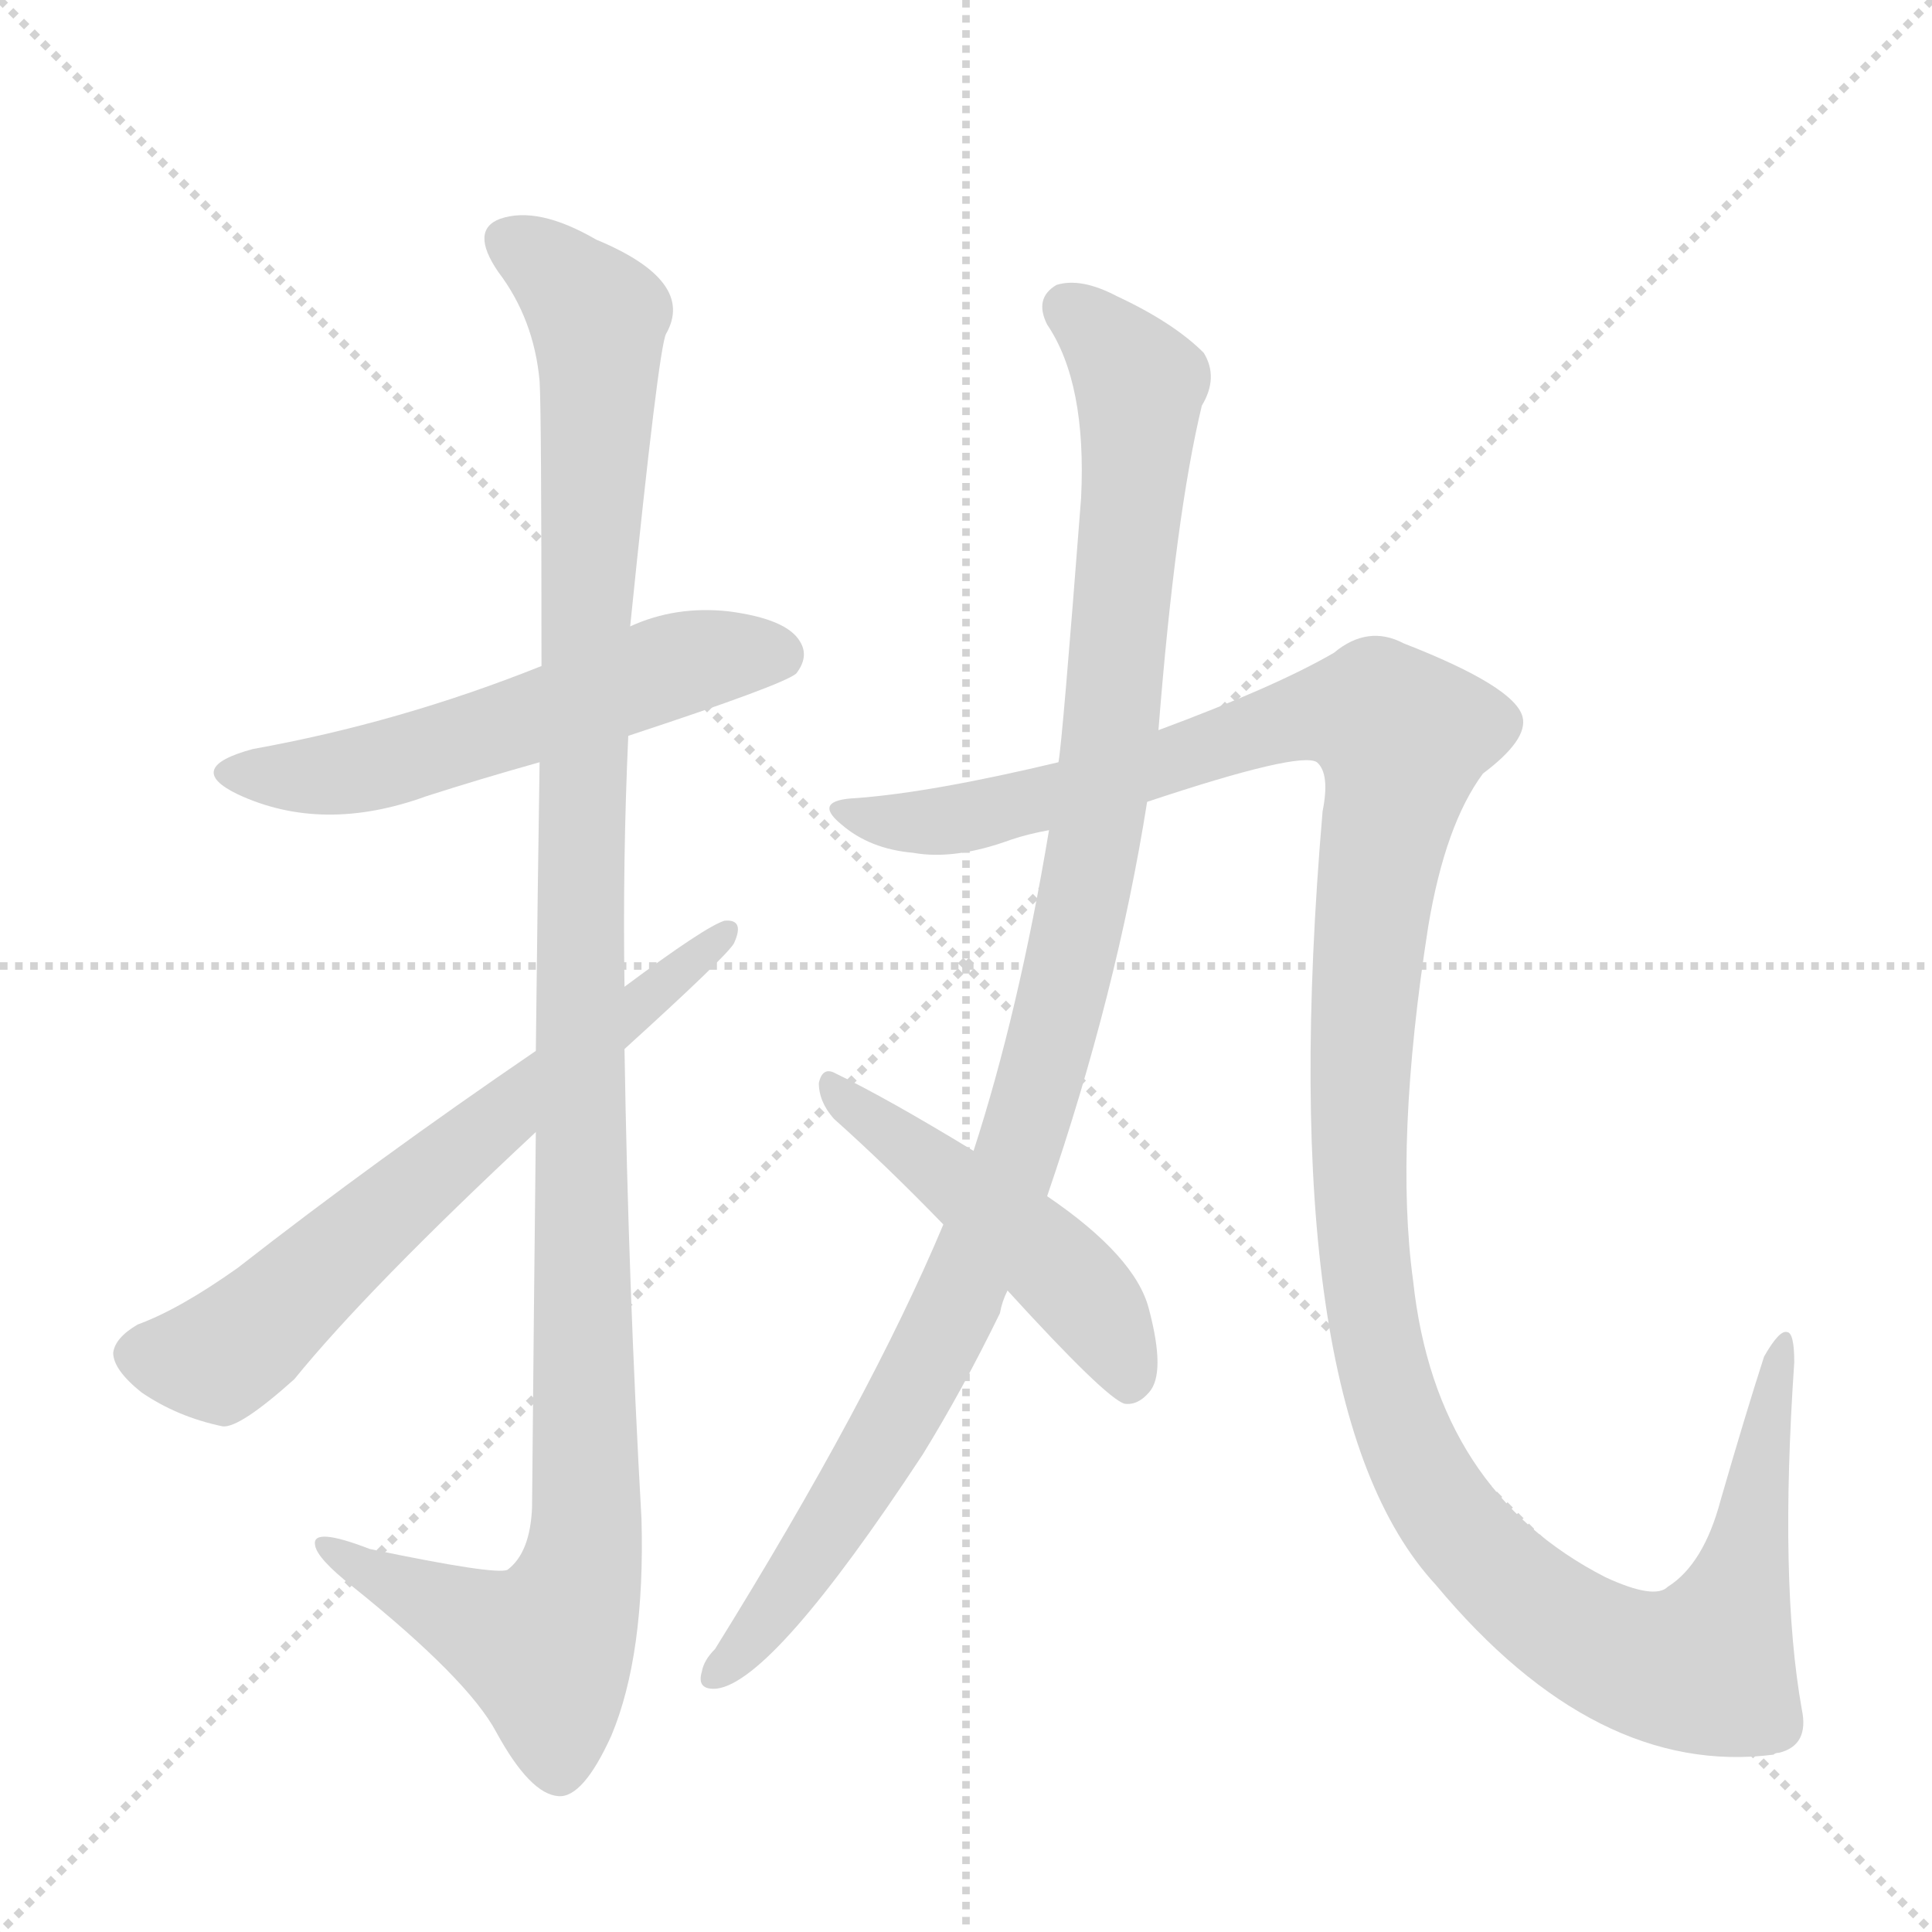 <svg version="1.1" viewBox="0 0 1024 1024" xmlns="http://www.w3.org/2000/svg">
  <g stroke="lightgray" stroke-dasharray="1,1" stroke-width="1" transform="scale(4, 4)">
    <line x1="0" y1="0" x2="256" y2="256"></line>
    <line x1="256" y1="0" x2="0" y2="256"></line>
    <line x1="128" y1="0" x2="128" y2="256"></line>
    <line x1="0" y1="128" x2="256" y2="128"></line>
  </g>
  <g transform="scale(1, -1) translate(0, -848)">
    <style type="text/css">
      
        @keyframes keyframes0 {
          from {
            stroke: blue;
            stroke-dashoffset: 1154;
            stroke-width: 128;
          }
          79% {
            animation-timing-function: step-end;
            stroke: blue;
            stroke-dashoffset: 0;
            stroke-width: 128;
          }
          to {
            stroke: black;
            stroke-width: 1024;
          }
        }
        #make-me-a-hanzi-animation-0 {
          animation: keyframes0 1.189s both;
          animation-delay: 0s;
          animation-timing-function: linear;
        }
      
        @keyframes keyframes1 {
          from {
            stroke: blue;
            stroke-dashoffset: 552;
            stroke-width: 128;
          }
          64% {
            animation-timing-function: step-end;
            stroke: blue;
            stroke-dashoffset: 0;
            stroke-width: 128;
          }
          to {
            stroke: black;
            stroke-width: 1024;
          }
        }
        #make-me-a-hanzi-animation-1 {
          animation: keyframes1 0.699s both;
          animation-delay: 1.189s;
          animation-timing-function: linear;
        }
      
        @keyframes keyframes2 {
          from {
            stroke: blue;
            stroke-dashoffset: 649;
            stroke-width: 128;
          }
          68% {
            animation-timing-function: step-end;
            stroke: blue;
            stroke-dashoffset: 0;
            stroke-width: 128;
          }
          to {
            stroke: black;
            stroke-width: 1024;
          }
        }
        #make-me-a-hanzi-animation-2 {
          animation: keyframes2 0.778s both;
          animation-delay: 1.888s;
          animation-timing-function: linear;
        }
      
        @keyframes keyframes3 {
          from {
            stroke: blue;
            stroke-dashoffset: 1044;
            stroke-width: 128;
          }
          77% {
            animation-timing-function: step-end;
            stroke: blue;
            stroke-dashoffset: 0;
            stroke-width: 128;
          }
          to {
            stroke: black;
            stroke-width: 1024;
          }
        }
        #make-me-a-hanzi-animation-3 {
          animation: keyframes3 1.1s both;
          animation-delay: 2.667s;
          animation-timing-function: linear;
        }
      
        @keyframes keyframes4 {
          from {
            stroke: blue;
            stroke-dashoffset: 1330;
            stroke-width: 128;
          }
          81% {
            animation-timing-function: step-end;
            stroke: blue;
            stroke-dashoffset: 0;
            stroke-width: 128;
          }
          to {
            stroke: black;
            stroke-width: 1024;
          }
        }
        #make-me-a-hanzi-animation-4 {
          animation: keyframes4 1.332s both;
          animation-delay: 3.766s;
          animation-timing-function: linear;
        }
      
        @keyframes keyframes5 {
          from {
            stroke: blue;
            stroke-dashoffset: 481;
            stroke-width: 128;
          }
          61% {
            animation-timing-function: step-end;
            stroke: blue;
            stroke-dashoffset: 0;
            stroke-width: 128;
          }
          to {
            stroke: black;
            stroke-width: 1024;
          }
        }
        #make-me-a-hanzi-animation-5 {
          animation: keyframes5 0.641s both;
          animation-delay: 5.098s;
          animation-timing-function: linear;
        }
      
    </style>
    
      <path d="M 284 248 Q 283 160 282 49 Q 281 25 269 16 Q 263 13 196 27 Q 165 39 167 29 Q 168 22 187 7 Q 248 -42 263 -70 Q 281 -103 296 -104 Q 309 -105 324 -72 Q 342 -29 340 43 Q 333 167 331 292 L 331 325 Q 330 392 333 458 L 334 516 Q 349 663 353 671 Q 369 699 316 721 Q 285 739 265 732 Q 249 726 264 704 Q 283 679 286 646 Q 287 630 287 495 L 286 444 Q 285 380 284 291 L 284 248 Z" fill="lightgray"></path>
    
      <path d="M 333 458 Q 415 485 422 491 Q 429 500 424 508 Q 417 520 386 524 Q 358 527 334 516 L 287 495 Q 212 465 134 451 Q 97 441 126 427 Q 171 406 226 426 Q 254 435 286 444 L 333 458 Z" fill="lightgray"></path>
    
      <path d="M 284 291 Q 199 233 126 176 Q 95 154 73 146 Q 61 139 60 131 Q 60 122 75 110 Q 94 97 118 92 Q 127 91 156 117 Q 195 165 284 248 L 331 292 Q 385 341 389 348 Q 395 361 384 360 Q 374 357 331 325 L 284 291 Z" fill="lightgray"></path>
    
      <path d="M 500 199 Q 461 106 379 -26 Q 373 -32 372 -38 Q 369 -48 380 -47 Q 410 -43 489 77 Q 510 111 530 152 Q 531 158 534 164 L 555 214 Q 592 322 608 423 L 614 461 Q 623 575 637 633 Q 646 648 638 661 Q 622 677 592 691 Q 573 701 560 697 Q 548 690 555 676 Q 576 645 573 584 Q 563 454 561 444 L 556 408 Q 540 312 516 238 L 500 199 Z" fill="lightgray"></path>
    
      <path d="M 608 423 Q 689 450 698 444 Q 705 438 701 418 Q 674 102 761 8 Q 846 -94 940 -82 Q 941 -81 943 -81 Q 959 -77 955 -58 Q 943 9 951 126 Q 951 142 947 142 Q 943 143 935 129 Q 925 98 912 53 Q 903 19 884 7 Q 877 0 851 12 Q 761 58 749 169 Q 739 242 757 357 Q 766 411 786 438 Q 810 456 807 468 Q 803 484 744 507 Q 725 517 707 502 Q 676 484 614 461 L 561 444 Q 494 428 454 425 Q 430 424 446 411 Q 461 398 484 396 Q 506 392 536 403 Q 545 406 556 408 L 608 423 Z" fill="lightgray"></path>
    
      <path d="M 534 164 Q 586 107 596 104 Q 603 103 609 110 Q 618 120 609 154 Q 602 182 555 214 L 516 238 Q 470 266 443 279 Q 436 283 434 274 Q 434 264 442 255 Q 470 230 500 199 L 534 164 Z" fill="lightgray"></path>
    
    
      <clipPath id="make-me-a-hanzi-clip-0">
        <path d="M 284 248 Q 283 160 282 49 Q 281 25 269 16 Q 263 13 196 27 Q 165 39 167 29 Q 168 22 187 7 Q 248 -42 263 -70 Q 281 -103 296 -104 Q 309 -105 324 -72 Q 342 -29 340 43 Q 333 167 331 292 L 331 325 Q 330 392 333 458 L 334 516 Q 349 663 353 671 Q 369 699 316 721 Q 285 739 265 732 Q 249 726 264 704 Q 283 679 286 646 Q 287 630 287 495 L 286 444 Q 285 380 284 291 L 284 248 Z"></path>
      </clipPath>
      <path clip-path="url(#make-me-a-hanzi-clip-0)" d="M 272 718 L 297 702 L 317 679 L 307 366 L 311 34 L 305 3 L 289 -26 L 173 27" fill="none" id="make-me-a-hanzi-animation-0" stroke-dasharray="1026 2052" stroke-linecap="round"></path>
    
      <clipPath id="make-me-a-hanzi-clip-1">
        <path d="M 333 458 Q 415 485 422 491 Q 429 500 424 508 Q 417 520 386 524 Q 358 527 334 516 L 287 495 Q 212 465 134 451 Q 97 441 126 427 Q 171 406 226 426 Q 254 435 286 444 L 333 458 Z"></path>
      </clipPath>
      <path clip-path="url(#make-me-a-hanzi-clip-1)" d="M 127 440 L 186 439 L 368 498 L 414 500" fill="none" id="make-me-a-hanzi-animation-1" stroke-dasharray="424 848" stroke-linecap="round"></path>
    
      <clipPath id="make-me-a-hanzi-clip-2">
        <path d="M 284 291 Q 199 233 126 176 Q 95 154 73 146 Q 61 139 60 131 Q 60 122 75 110 Q 94 97 118 92 Q 127 91 156 117 Q 195 165 284 248 L 331 292 Q 385 341 389 348 Q 395 361 384 360 Q 374 357 331 325 L 284 291 Z"></path>
      </clipPath>
      <path clip-path="url(#make-me-a-hanzi-clip-2)" d="M 72 130 L 116 128 L 126 135 L 383 353" fill="none" id="make-me-a-hanzi-animation-2" stroke-dasharray="521 1042" stroke-linecap="round"></path>
    
      <clipPath id="make-me-a-hanzi-clip-3">
        <path d="M 500 199 Q 461 106 379 -26 Q 373 -32 372 -38 Q 369 -48 380 -47 Q 410 -43 489 77 Q 510 111 530 152 Q 531 158 534 164 L 555 214 Q 592 322 608 423 L 614 461 Q 623 575 637 633 Q 646 648 638 661 Q 622 677 592 691 Q 573 701 560 697 Q 548 690 555 676 Q 576 645 573 584 Q 563 454 561 444 L 556 408 Q 540 312 516 238 L 500 199 Z"></path>
      </clipPath>
      <path clip-path="url(#make-me-a-hanzi-clip-3)" d="M 566 684 L 604 645 L 591 473 L 563 318 L 537 229 L 494 130 L 441 39 L 381 -38" fill="none" id="make-me-a-hanzi-animation-3" stroke-dasharray="916 1832" stroke-linecap="round"></path>
    
      <clipPath id="make-me-a-hanzi-clip-4">
        <path d="M 608 423 Q 689 450 698 444 Q 705 438 701 418 Q 674 102 761 8 Q 846 -94 940 -82 Q 941 -81 943 -81 Q 959 -77 955 -58 Q 943 9 951 126 Q 951 142 947 142 Q 943 143 935 129 Q 925 98 912 53 Q 903 19 884 7 Q 877 0 851 12 Q 761 58 749 169 Q 739 242 757 357 Q 766 411 786 438 Q 810 456 807 468 Q 803 484 744 507 Q 725 517 707 502 Q 676 484 614 461 L 561 444 Q 494 428 454 425 Q 430 424 446 411 Q 461 398 484 396 Q 506 392 536 403 Q 545 406 556 408 L 608 423 Z"></path>
      </clipPath>
      <path clip-path="url(#make-me-a-hanzi-clip-4)" d="M 448 419 L 468 412 L 511 414 L 616 441 L 690 468 L 718 471 L 738 463 L 742 441 L 728 380 L 720 274 L 724 169 L 732 125 L 748 78 L 768 43 L 815 -4 L 853 -28 L 888 -37 L 906 -32 L 924 13 L 946 138" fill="none" id="make-me-a-hanzi-animation-4" stroke-dasharray="1202 2404" stroke-linecap="round"></path>
    
      <clipPath id="make-me-a-hanzi-clip-5">
        <path d="M 534 164 Q 586 107 596 104 Q 603 103 609 110 Q 618 120 609 154 Q 602 182 555 214 L 516 238 Q 470 266 443 279 Q 436 283 434 274 Q 434 264 442 255 Q 470 230 500 199 L 534 164 Z"></path>
      </clipPath>
      <path clip-path="url(#make-me-a-hanzi-clip-5)" d="M 442 271 L 568 169 L 590 140 L 599 115" fill="none" id="make-me-a-hanzi-animation-5" stroke-dasharray="353 706" stroke-linecap="round"></path>
    
  </g>
</svg>